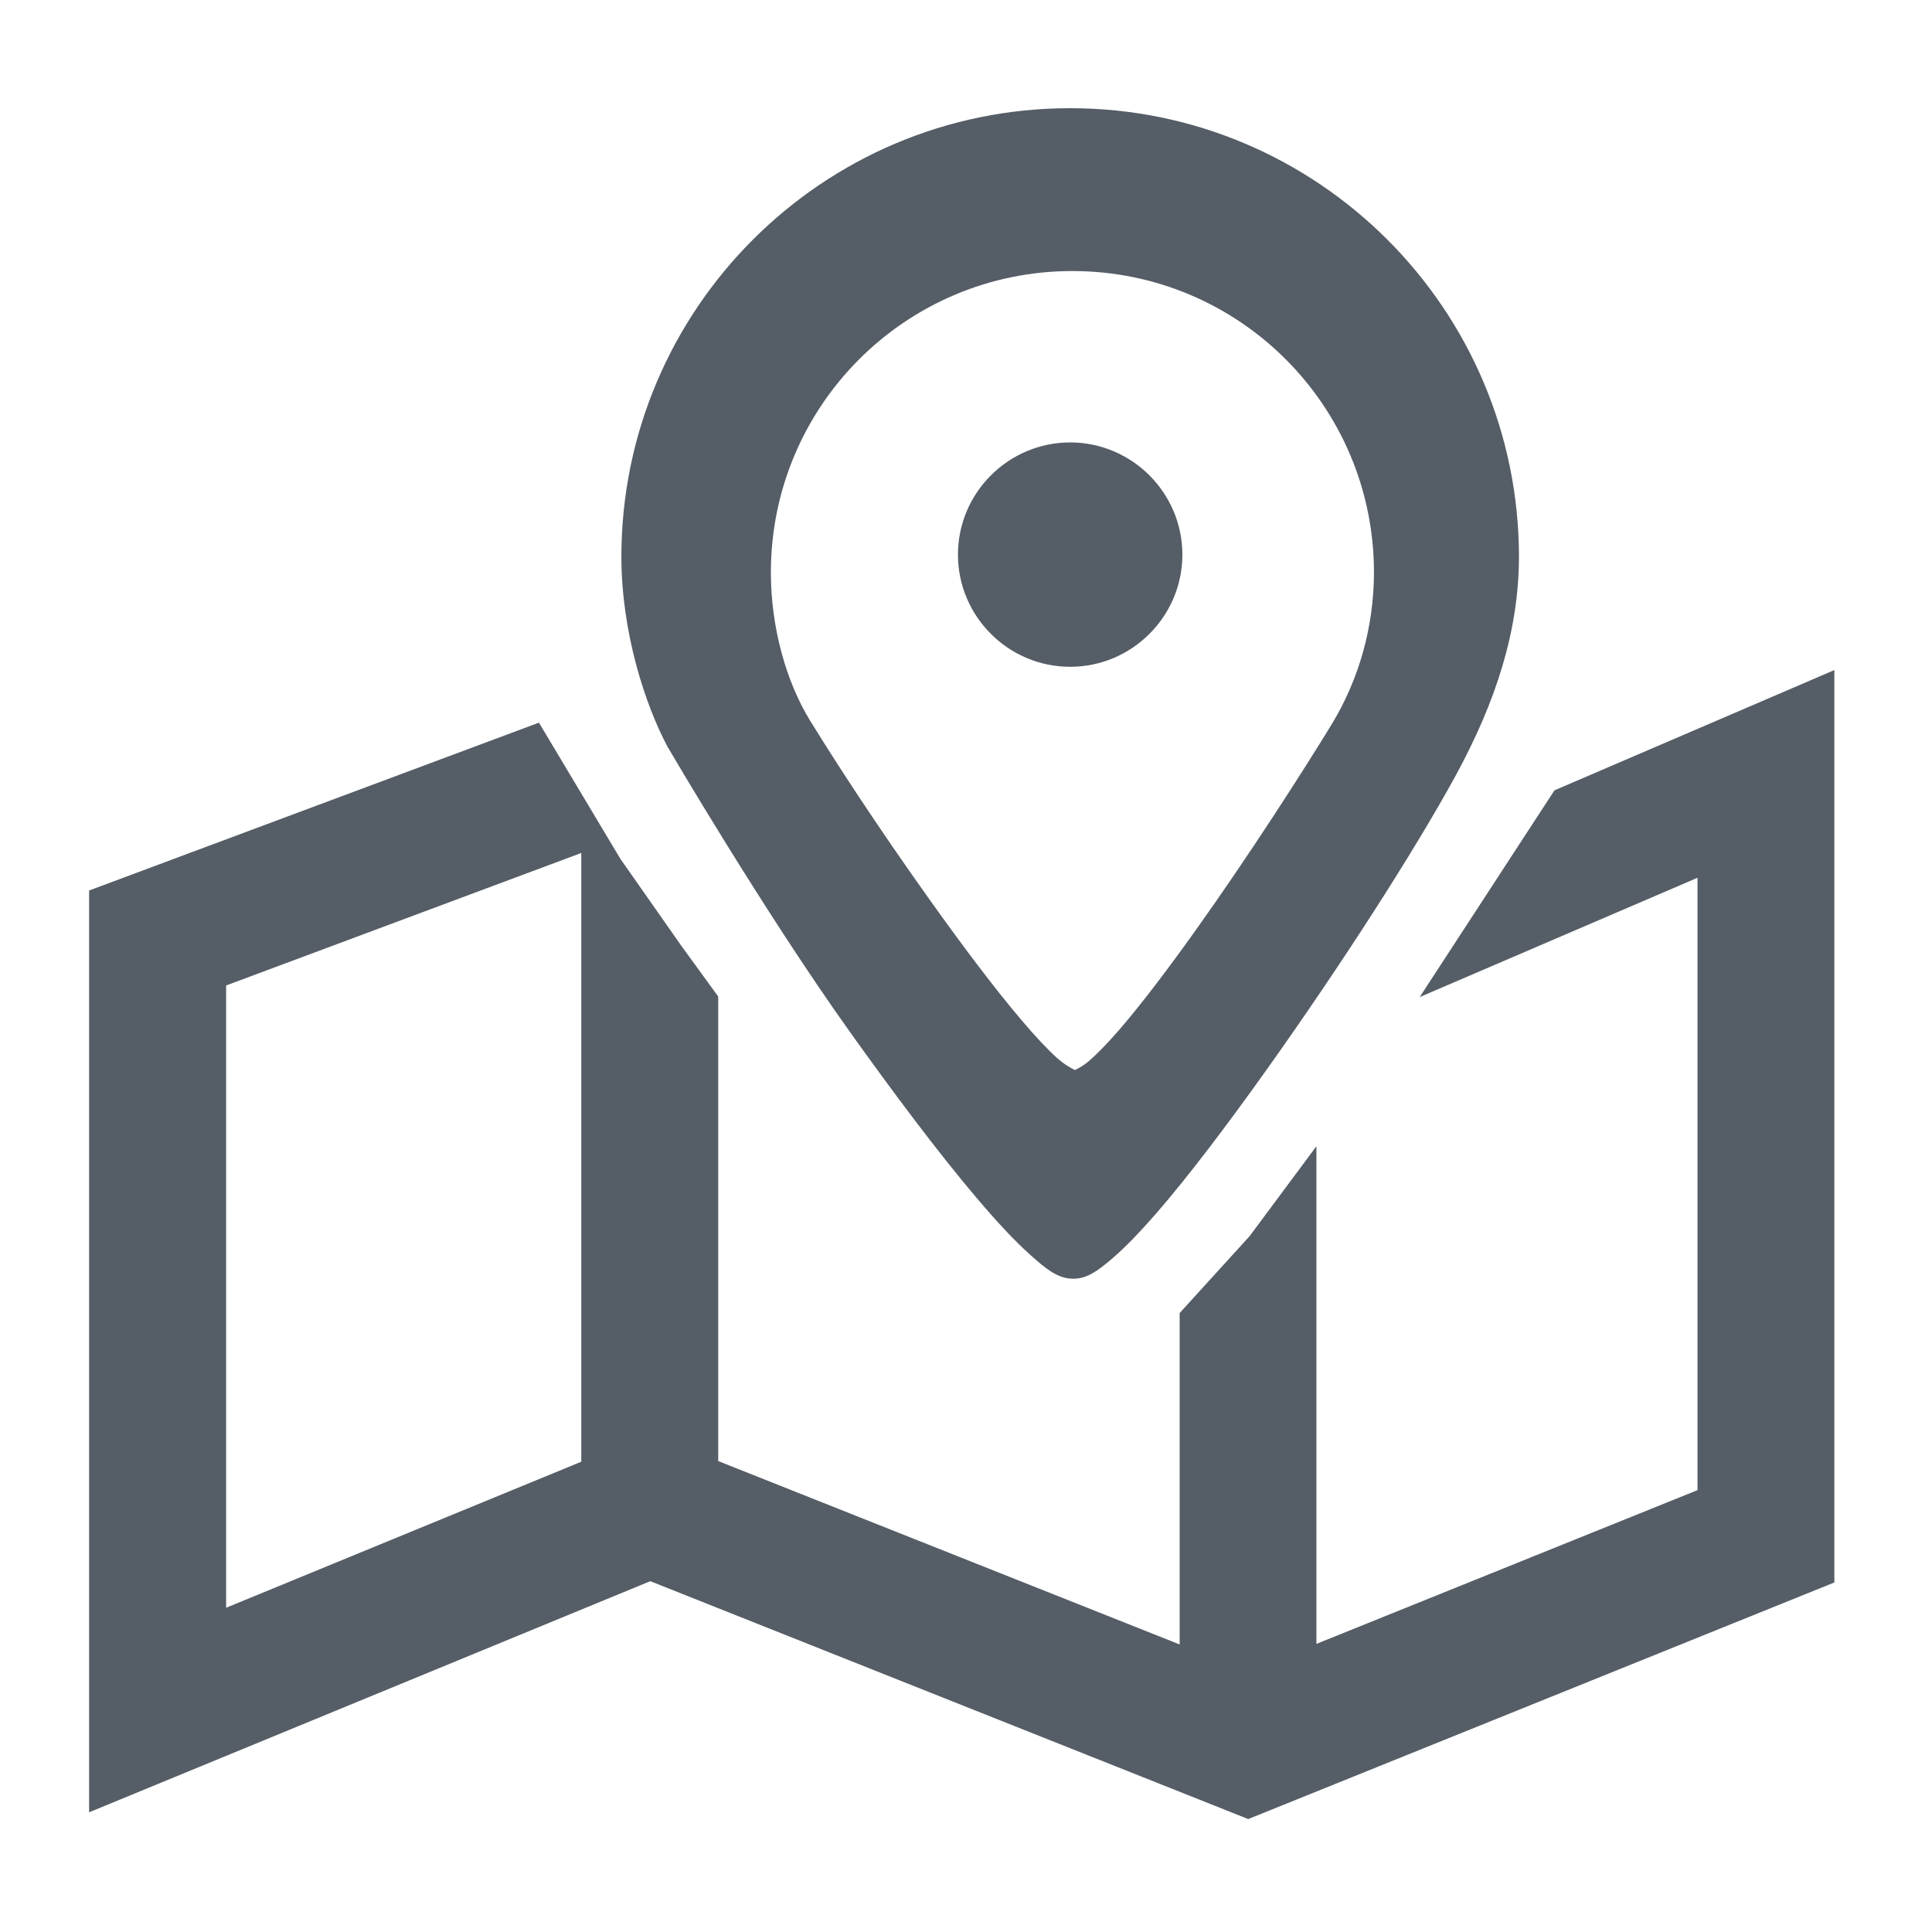 <?xml version="1.0" encoding="UTF-8" standalone="no"?>
<svg
   xmlns="http://www.w3.org/2000/svg"
   id="svg8"
   version="1.1"
   fill="none"
   viewBox="0 0 24 24"
   height="24"
   width="24">
  <path
     id="path825"
     d="M 13.293,1.344 C 10.217,1.344 7.719,3.842 7.719,6.918 7.72,7.855 8.014,8.757 8.295,9.281 c 0,0 1.188,2.032 2.263,3.538 0.538,0.753 1.1,1.505 1.584,2.074 0.242,0.285 0.463,0.523 0.656,0.695 0.193,0.172 0.341,0.297 0.535,0.297 0.174,0 0.308,-0.103 0.475,-0.244 0.166,-0.141 0.354,-0.337 0.559,-0.572 0.408,-0.471 0.883,-1.102 1.354,-1.762 0.939,-1.317 1.855,-2.744 2.36,-3.669 0.505,-0.926 0.786,-1.806 0.788,-2.719 C 18.868,3.841 16.37,1.343 13.293,1.344 Z m 0.027,2.023 c 2.072,-0.001 3.748,1.674 3.748,3.746 -0.002,0.668 -0.181,1.323 -0.534,1.899 -0.352,0.575 -1.009,1.601 -1.679,2.541 -0.335,0.47 -0.674,0.919 -0.957,1.246 -0.142,0.163 -0.271,0.296 -0.373,0.383 -0.102,0.087 -0.188,0.113 -0.174,0.113 0.019,0 -0.09,-0.037 -0.213,-0.146 -0.123,-0.11 -0.278,-0.275 -0.447,-0.475 -0.339,-0.398 -0.741,-0.935 -1.125,-1.473 C 10.873,10.231 10.363,9.438 10.064,8.953 9.766,8.468 9.577,7.798 9.576,7.113 9.576,5.043 11.25,3.368 13.32,3.367 Z m -0.025,2.129 C 12.526,5.496 11.9,6.122 11.9,6.891 11.901,7.658 12.527,8.284 13.295,8.283 14.062,8.283 14.687,7.657 14.688,6.891 14.688,6.123 14.063,5.497 13.295,5.496 Z m 9.492,2.828 c -1.159,0.498 -2.318,0.996 -3.477,1.494 l -1.674,2.568 3.451,-1.482 v 7.607 l -4.734,1.91 v -6.182 l -0.83,1.117 -0.869,0.955 v 4.117 L 8.922,18.15 V 12.379 L 8.467,11.754 7.706,10.668 6.695,8.977 1.107,11.062 v 11.451 l 6.971,-2.871 7.428,2.955 7.281,-2.939 z M 7.221,10.596 v 7.562 l -4.412,1.814 v -7.73 z"
     style="color:#000000;fill:#555d66;" />
</svg>
